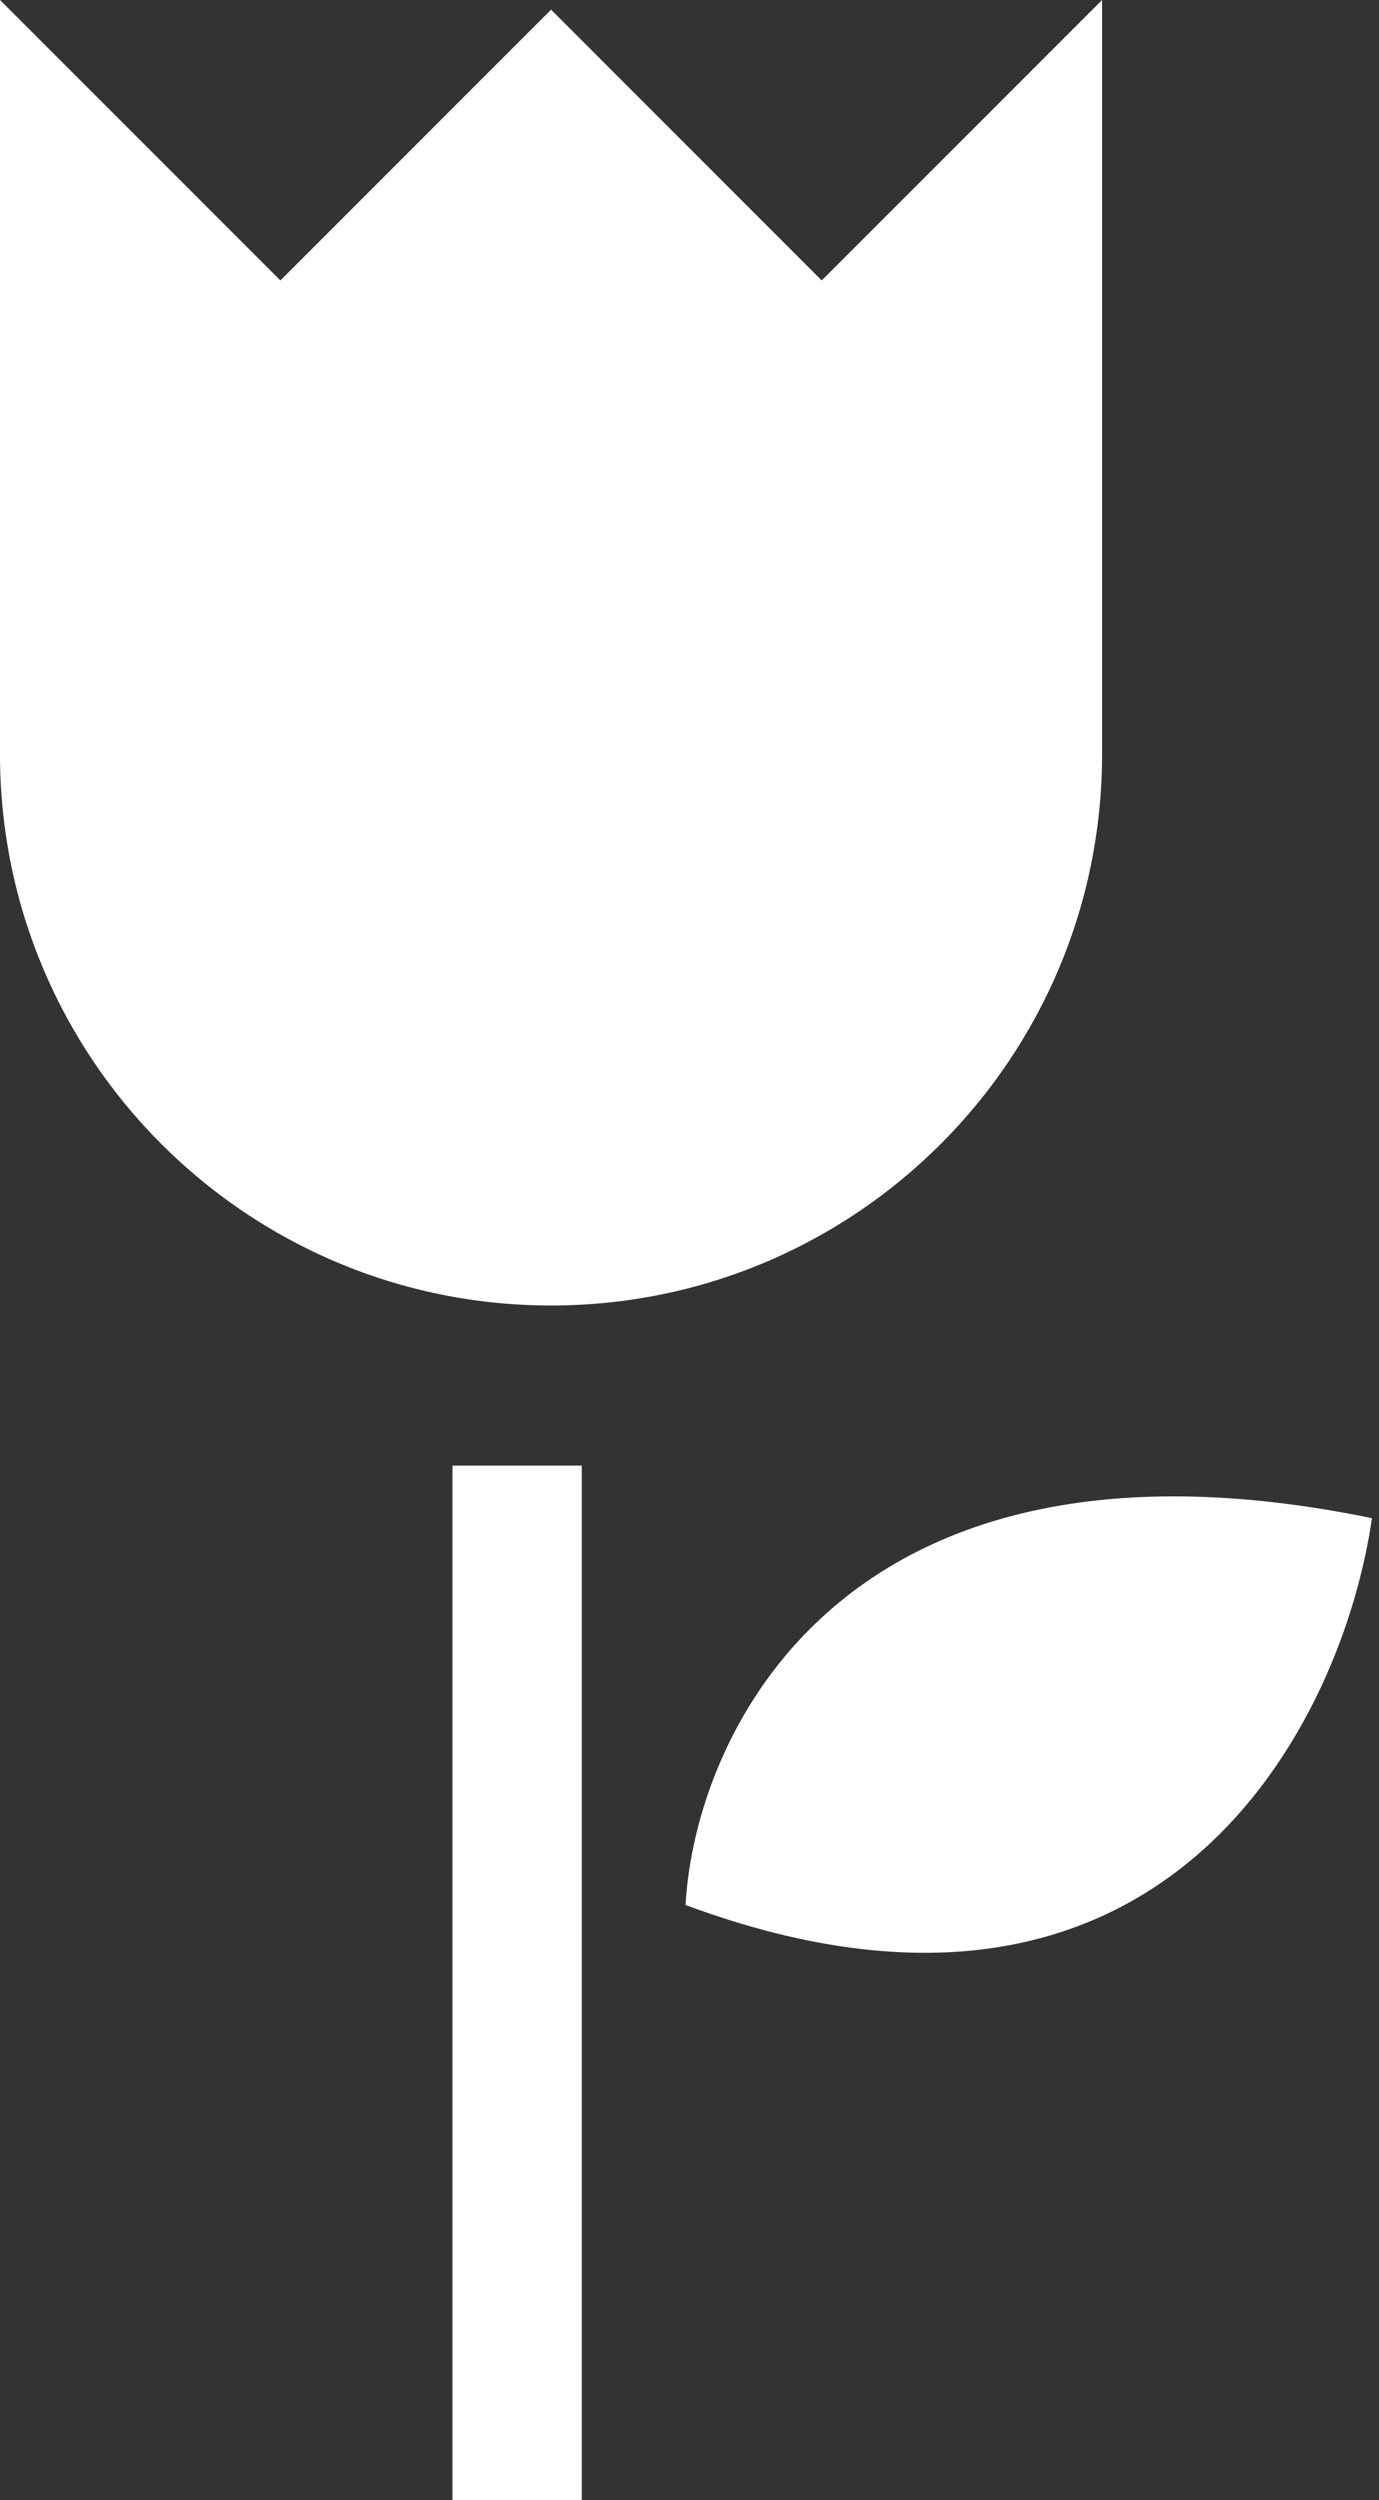 <svg width="16" height="29" viewBox="0 0 16 29" fill="none" xmlns="http://www.w3.org/2000/svg">
<rect x="0" y="0" width="16" height="29" fill="#333333" stroke="none"/>
<path fill-rule="evenodd" clip-rule="evenodd" d="M0 8.749V0L3.253 3.253L6.394 0.112L9.534 3.253L12.787 0V8.749C12.787 12.28 9.925 15.143 6.394 15.143C2.862 15.143 0 12.28 0 8.749ZM7.954 22.097C8.067 20.078 9.816 16.354 15.918 17.61C15.582 19.966 13.518 24.161 7.954 22.097ZM5.25 17L5.25 29H6.75L6.75 17H5.25Z" fill="white"/>
</svg>
